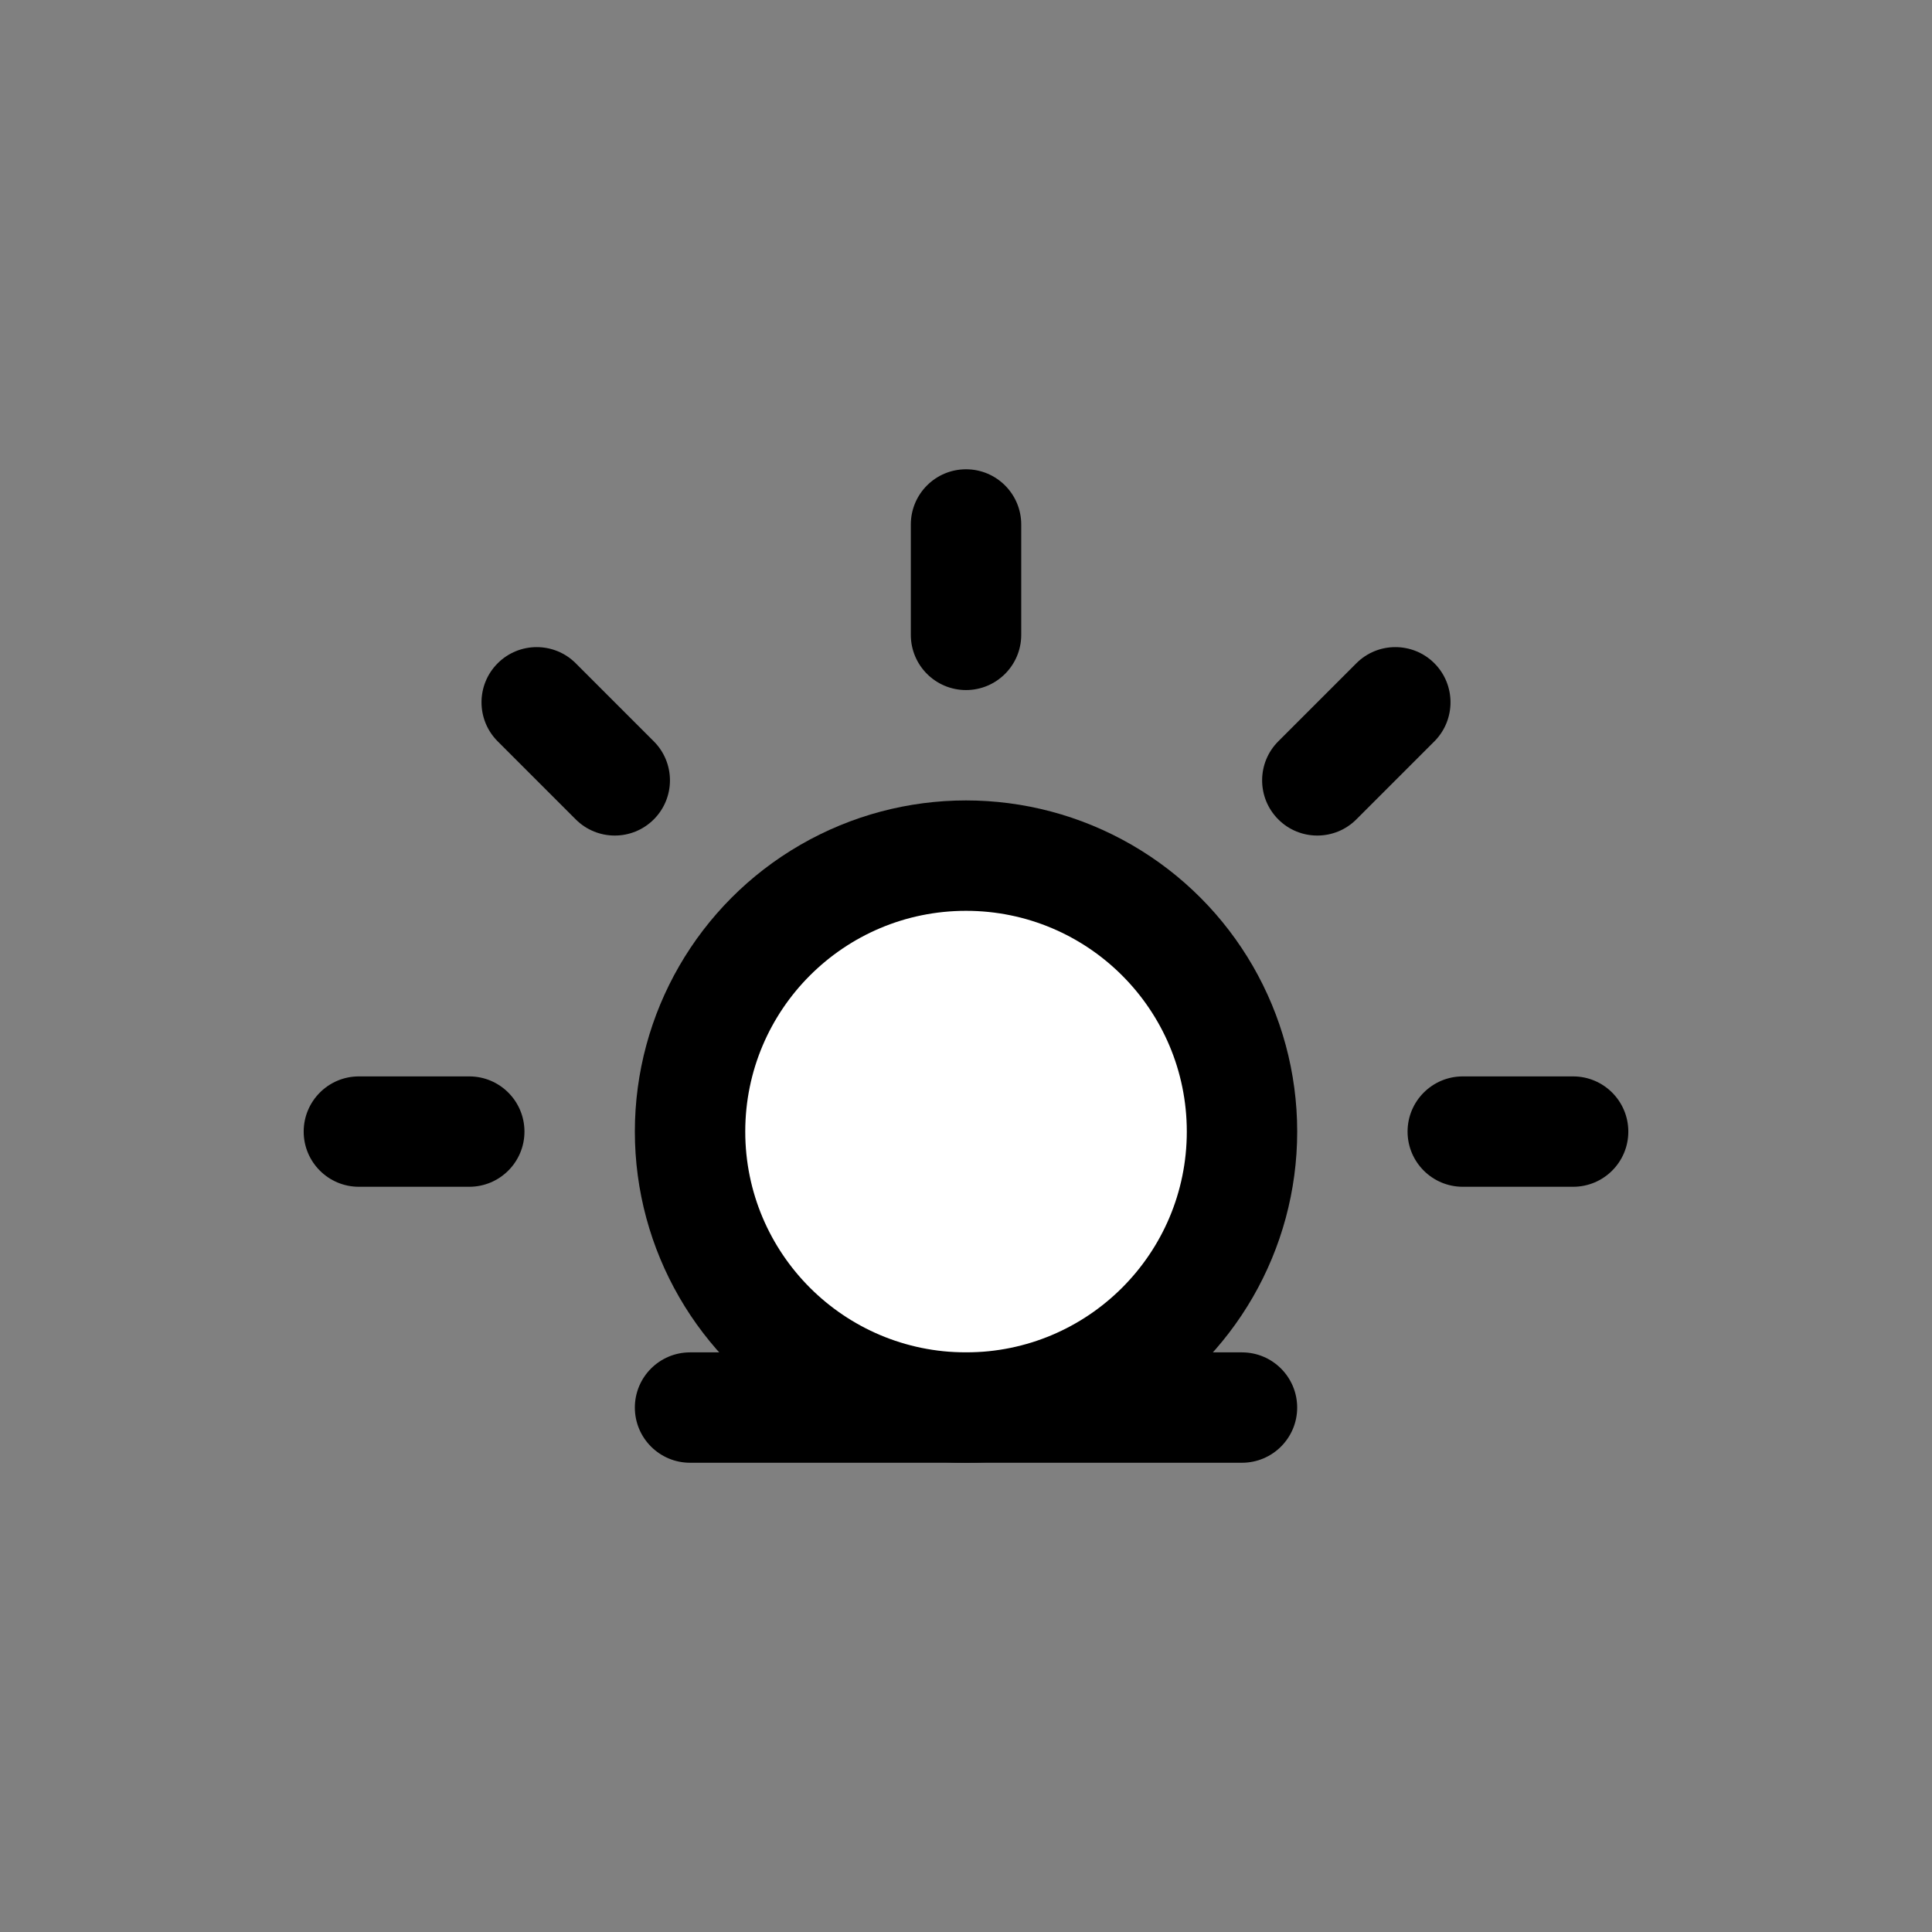 <svg xmlns="http://www.w3.org/2000/svg" xmlns:xlink="http://www.w3.org/1999/xlink" id="sunsetFill" x="0" y="0" class="climacon climacon_sunsetFill" enable-background="new 15 15 70 70" version="1.1" viewBox="15 15 70 70" xml:space="preserve"><rect x="15" y="15" width="70" height="70" fill="#808080" stroke="none"/><style type="text/css">@-webkit-keyframes scale{0%{-webkit-transform:scale(1,1)}}@-moz-keyframes scale{0%{-moz-transform:scale(1,1)}}@-o-keyframes scale{0%{-o-transform:scale(1,1)}}@keyframes scale{0%{transform:scale(1,1)}}@-webkit-keyframes fillOpacity2{0%{fill-opacity:0;stroke-opacity:0}50%{fill-opacity:1;stroke-opacity:1}}@-moz-keyframes fillOpacity2{0%{fill-opacity:0;stroke-opacity:0}50%{fill-opacity:1;stroke-opacity:1}}@-o-keyframes fillOpacity2{0%{fill-opacity:0;stroke-opacity:0}50%{fill-opacity:1;stroke-opacity:1}}@keyframes fillOpacity2{0%{fill-opacity:0;stroke-opacity:0}50%{fill-opacity:1;stroke-opacity:1}}@-webkit-keyframes translateArrowDown{0%{-webkit-transform:translateY(2px)}}@-moz-keyframes translateArrowDown{0%{-moz-transform:translateY(2px)}}@-o-keyframes translateArrowDown{0%{-o-transform:translateY(2px)}}@keyframes translateArrowDown{0%{transform:translateY(2px)}}svg{shape-rendering:geometricPrecision}circle,g,path{-webkit-transform-origin:50% 50%;-webkit-animation-iteration-count:infinite;-webkit-animation-timing-function:linear;-webkit-animation-duration:12s;-webkit-animation-direction:normal;-moz-transform-origin:50% 50%;-moz-animation-iteration-count:infinite;-moz-animation-timing-function:linear;-moz-animation-duration:12s;-moz-animation-direction:normal;-o-transform-origin:50% 50%;-o-animation-iteration-count:infinite;-o-animation-timing-function:linear;-o-animation-duration:12s;-o-animation-direction:normal;transform-origin:50% 50%;transform-box:fill-box;animation-iteration-count:infinite;animation-timing-function:linear;animation-duration:12s;animation-direction:normal}.climacon_component-stroke_arrow-down,.climacon_component-stroke_sunSpoke{-webkit-animation-duration:3s;-moz-animation-duration:3s;-o-animation-duration:3s;animation-duration:3s}.climacon_component-stroke_arrow-down{fill-opacity:0;-webkit-animation-name:fillOpacity2,translateArrowDown;-moz-animation-name:fillOpacity2,translateArrowDown;-o-animation-name:fillOpacity2,translateArrowDown;animation-name:fillOpacity2,translateArrowDown}.climacon_component-stroke_sunSpoke{-webkit-animation-name:scale;-moz-animation-name:scale;-o-animation-name:scale;animation-name:scale;-webkit-animation-direction:alternate;-moz-animation-direction:alternate;-o-animation-direction:alternate;animation-direction:alternate;-webkit-animation-iteration-count:infinite;-moz-animation-iteration-count:infinite;-o-animation-iteration-count:infinite;animation-iteration-count:infinite;-webkit-animation-delay:0;-moz-animation-delay:0;-o-animation-delay:0;animation-delay:0;-webkit-animation-fill-mode:both;-moz-animation-fill-mode:both;-o-animation-fill-mode:both;animation-fill-mode:both}.climacon_component-stroke_sunSpoke:nth-child(even){-webkit-animation-delay:3s;-moz-animation-delay:3s;-o-animation-delay:3s;animation-delay:3s}</style><g class="climacon_iconWrap climacon_iconWrap-sunsetFill"><g class="climacon_componentWrap climacon_componentWrap-sunsetFill"><g class="climacon_componentWrap climacon_componentWrap-sunSpoke"><path d="M71.997,57.999h-3.998c-1.104,0-2-0.896-2-1.999s0.896-2,2-2h3.998c1.104,0,2,0.896,2,2S73.104,57.999,71.997,57.999z" class="climacon_component climacon_component-stroke climacon_component-stroke_sunSpoke climacon_component-stroke_sunSpoke-west"/><path d="M64.143,44.688c-0.781,0.781-2.05,0.781-2.828,0c-0.781-0.781-0.781-2.047,0-2.828l2.828-2.828c0.778-0.781,2.047-0.781,2.828,0c0.778,0.781,0.778,2.047,0,2.828L64.143,44.688z" class="climacon_component climacon_component-stroke climacon_component-stroke_sunSpoke climacon_component-stroke_sunSpoke-northWest"/><path d="M50.001,40.002c-1.105,0-2-0.896-2-2v-3.999c0-1.104,0.895-2,2-2c1.104,0,2,0.896,2,2v3.999C52.001,39.106,51.104,40.002,50.001,40.002z" class="climacon_component climacon_component-stroke climacon_component-stroke_sunSpoke climacon_component-stroke_sunSpoke-north"/><path d="M35.86,44.688l-2.828-2.828c-0.781-0.781-0.781-2.047,0-2.828c0.781-0.781,2.047-0.781,2.828,0l2.828,2.828c0.781,0.781,0.781,2.047,0,2.828C37.907,45.469,36.641,45.469,35.86,44.688z" class="climacon_component climacon_component-stroke climacon_component-stroke_sunSpoke climacon_component-stroke_sunSpoke-northEast"/><path d="M34.002,56c0,1.104-0.896,1.999-2,1.999h-4c-1.104,0-1.999-0.896-1.999-1.999s0.896-2,1.999-2h4C33.107,54,34.002,54.896,34.002,56z" class="climacon_component climacon_component-stroke climacon_component-stroke_sunSpoke climacon_component-stroke_sunSpoke-east"/></g><g class="climacon_wrapperComponent climacon_wrapperComponent-sunBody"><circle cx="50.001" cy="56" r="11.999" class="climacon_component climacon_component-stroke climacon_component-stroke_sunBody"/><circle cx="50.001" cy="56" r="7.999" fill="#FFF" class="climacon_component climacon_component-fill climacon_component-fill_sunBody"/></g><g class="climacon_wrapperComponent climacon_wrapperComponent-arrow"><path d="M50,49.107c0.552,0,1,0.448,1,1.002v3.83l2.535-2.535c0.391-0.391,1.022-0.391,1.414,0c0.391,0.391,0.391,1.023,0,1.414l-4.242,4.242c-0.392,0.391-1.022,0.391-1.414,0l-4.242-4.242c-0.391-0.391-0.391-1.023,0-1.414c0.392-0.391,1.023-0.391,1.414,0L49,53.939v-3.83C49,49.555,49.447,49.107,50,49.107z" class="climacon_component climacon_component-stroke climacon_component-stroke_arrow climacon_component-stroke_arrow-down"/></g><g class="climacon_wrapperComponent climacon_wrapperComponent-horizonLine"><path d="M59.999,63.999H40.001c-1.104,0-1.999,0.896-1.999,2s0.896,1.999,1.999,1.999h19.998c1.104,0,2-0.895,2-1.999S61.104,63.999,59.999,63.999z" class="climacon_component climacon_component-stroke climacon_component-stroke_horizonLine"/></g></g></g></svg>
